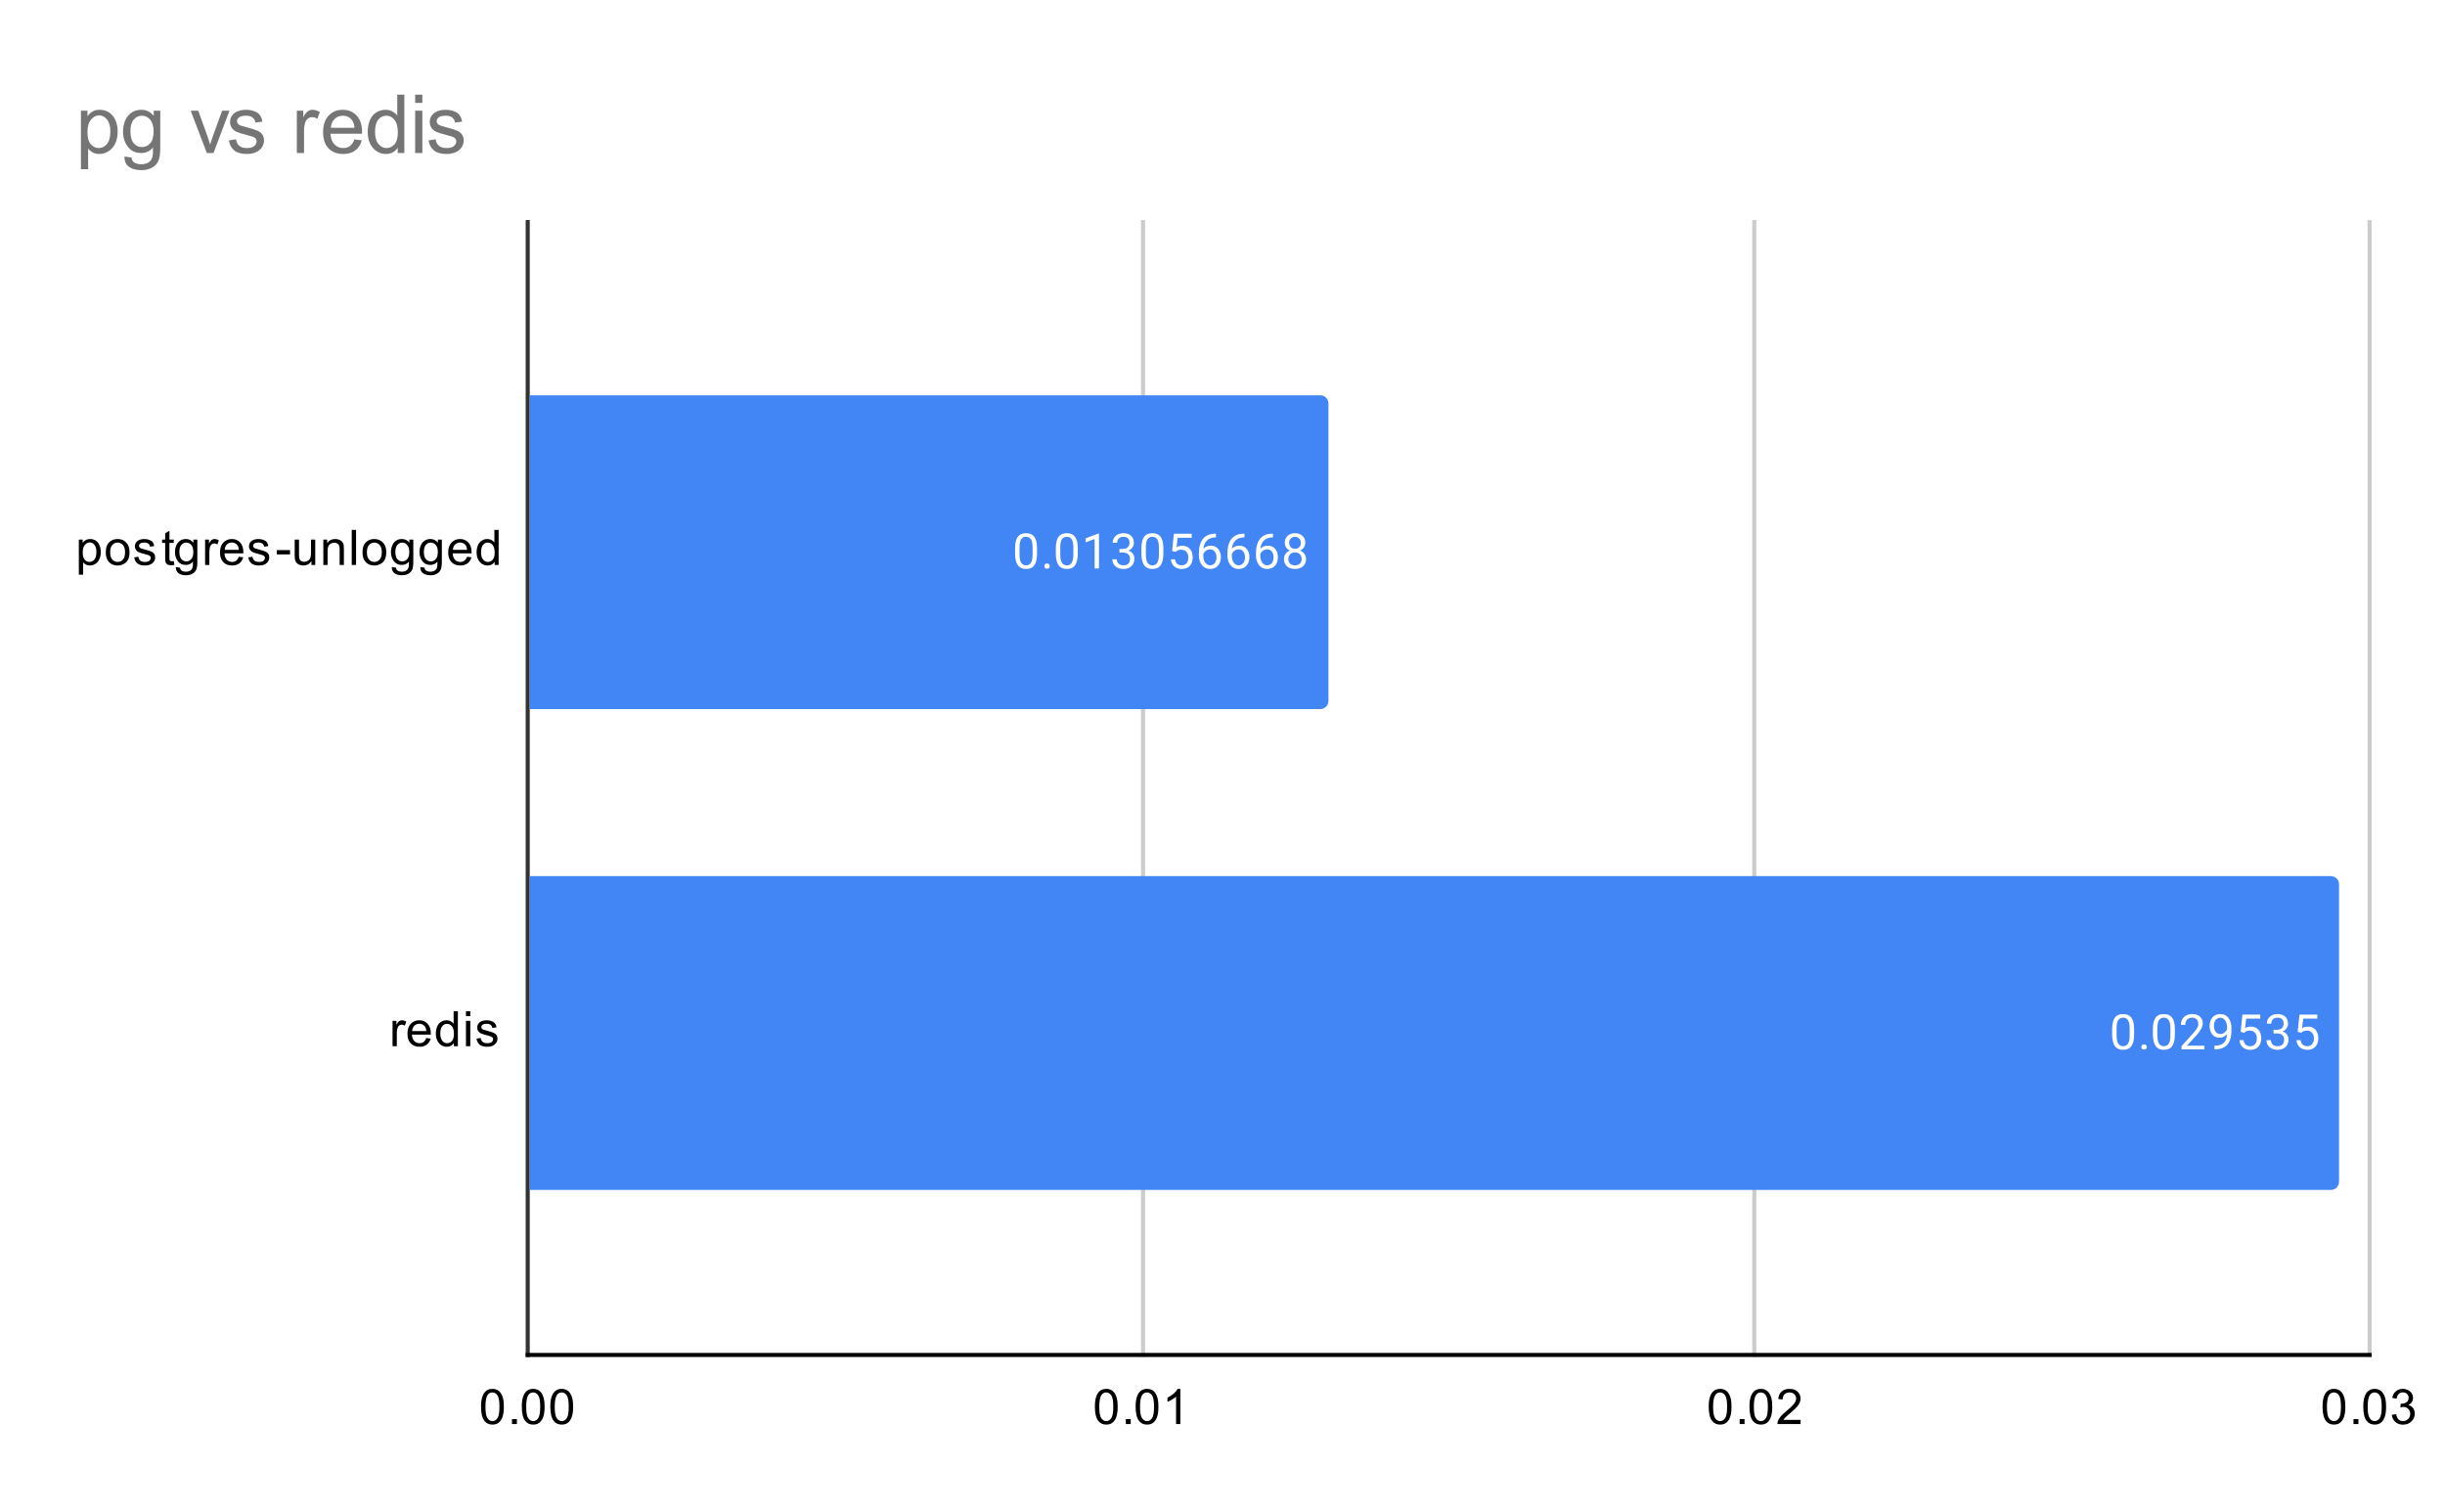 <svg version="1.1" viewBox="0.0 0.0 600.0 371.0" fill="none" stroke="none" stroke-linecap="square" stroke-miterlimit="10" width="600" height="371" xmlns:xlink="http://www.w3.org/1999/xlink" xmlns="http://www.w3.org/2000/svg"><path fill="#ffffff" d="M0 0L600.0 0L600.0 371.0L0 371.0L0 0Z" fill-rule="nonzero"/><path stroke="#333333" stroke-width="1.0" stroke-linecap="butt" d="M129.5 54.5L129.5 332.5" fill-rule="nonzero"/><path stroke="#cccccc" stroke-width="1.0" stroke-linecap="butt" d="M280.5 54.5L280.5 332.5" fill-rule="nonzero"/><path stroke="#cccccc" stroke-width="1.0" stroke-linecap="butt" d="M430.5 54.5L430.5 332.5" fill-rule="nonzero"/><path stroke="#cccccc" stroke-width="1.0" stroke-linecap="butt" d="M581.5 54.5L581.5 332.5" fill-rule="nonzero"/><path stroke="#000000" stroke-width="1.0" stroke-linecap="butt" d="M581.5 332.5L129.5 332.5" fill-rule="nonzero"/><clipPath id="id_0"><path d="M129.55 54.917L581.45 54.917L581.45 332.45L129.55 332.45L129.55 54.917Z" clip-rule="nonzero"/></clipPath><path stroke="#000000" stroke-width="2.0" stroke-linecap="butt" stroke-opacity="0.0" clip-path="url(#id_0)" d="M130.0 174.0L130.0 97.0L324.0 97.0C325.105 97.0 326.0 97.895 326.0 99.0L326.0 172.0C326.0 173.105 325.105 174.0 324.0 174.0Z" fill-rule="nonzero"/><path fill="#4285f4" clip-path="url(#id_0)" d="M130.0 174.0L130.0 97.0L324.0 97.0C325.105 97.0 326.0 97.895 326.0 99.0L326.0 172.0C326.0 173.105 325.105 174.0 324.0 174.0Z" fill-rule="nonzero"/><path stroke="#000000" stroke-width="2.0" stroke-linecap="butt" stroke-opacity="0.0" clip-path="url(#id_0)" d="M130.0 292.0L130.0 215.0L572.0 215.0C573.105 215.0 574.0 215.895 574.0 217.0L574.0 290.0C574.0 291.105 573.105 292.0 572.0 292.0Z" fill-rule="nonzero"/><path fill="#4285f4" clip-path="url(#id_0)" d="M130.0 292.0L130.0 215.0L572.0 215.0C573.105 215.0 574.0 215.895 574.0 217.0L574.0 290.0C574.0 291.105 573.105 292.0 572.0 292.0Z" fill-rule="nonzero"/><path stroke="#4285f4" stroke-width="3.0" stroke-linejoin="round" stroke-linecap="round" d="M254.489 135.859Q254.489 137.766 253.833 138.703Q253.193 139.625 251.802 139.625Q250.443 139.625 249.786 138.719Q249.13 137.812 249.099 136.0L249.099 134.562Q249.099 132.672 249.739 131.766Q250.396 130.844 251.786 130.844Q253.161 130.844 253.818 131.734Q254.474 132.609 254.489 134.453L254.489 135.859ZM253.396 134.375Q253.396 133.0 253.005 132.375Q252.63 131.734 251.786 131.734Q250.958 131.734 250.568 132.375Q250.193 133.0 250.193 134.297L250.193 136.031Q250.193 137.406 250.583 138.078Q250.989 138.734 251.802 138.734Q252.599 138.734 252.989 138.109Q253.38 137.484 253.396 136.156L253.396 134.375ZM256.271 138.938Q256.271 138.656 256.427 138.469Q256.599 138.281 256.927 138.281Q257.271 138.281 257.443 138.469Q257.614 138.656 257.614 138.938Q257.614 139.203 257.443 139.391Q257.271 139.562 256.927 139.562Q256.599 139.562 256.427 139.391Q256.271 139.203 256.271 138.938ZM264.489 135.859Q264.489 137.766 263.833 138.703Q263.193 139.625 261.802 139.625Q260.443 139.625 259.786 138.719Q259.13 137.812 259.099 136.0L259.099 134.562Q259.099 132.672 259.739 131.766Q260.396 130.844 261.786 130.844Q263.161 130.844 263.818 131.734Q264.474 132.609 264.489 134.453L264.489 135.859ZM263.396 134.375Q263.396 133.0 263.005 132.375Q262.63 131.734 261.786 131.734Q260.958 131.734 260.568 132.375Q260.193 133.0 260.193 134.297L260.193 136.031Q260.193 137.406 260.583 138.078Q260.989 138.734 261.802 138.734Q262.599 138.734 262.989 138.109Q263.38 137.484 263.396 136.156L263.396 134.375ZM269.693 139.5L268.614 139.5L268.614 132.281L266.427 133.078L266.427 132.094L269.536 130.922L269.693 130.922L269.693 139.5ZM274.708 134.703L275.521 134.703Q276.302 134.688 276.739 134.297Q277.177 133.906 277.177 133.234Q277.177 131.734 275.677 131.734Q274.974 131.734 274.552 132.141Q274.146 132.547 274.146 133.203L273.052 133.203Q273.052 132.188 273.786 131.516Q274.536 130.844 275.677 130.844Q276.88 130.844 277.568 131.484Q278.255 132.125 278.255 133.266Q278.255 133.828 277.896 134.344Q277.536 134.859 276.911 135.125Q277.614 135.344 277.989 135.859Q278.38 136.375 278.38 137.125Q278.38 138.266 277.63 138.953Q276.88 139.625 275.677 139.625Q274.489 139.625 273.724 138.969Q272.974 138.312 272.974 137.25L274.068 137.25Q274.068 137.922 274.505 138.328Q274.943 138.734 275.693 138.734Q276.474 138.734 276.88 138.328Q277.302 137.906 277.302 137.141Q277.302 136.406 276.849 136.016Q276.396 135.609 275.521 135.594L274.708 135.594L274.708 134.703ZM285.489 135.859Q285.489 137.766 284.833 138.703Q284.193 139.625 282.802 139.625Q281.443 139.625 280.786 138.719Q280.13 137.812 280.099 136.0L280.099 134.562Q280.099 132.672 280.739 131.766Q281.396 130.844 282.786 130.844Q284.161 130.844 284.818 131.734Q285.474 132.609 285.489 134.453L285.489 135.859ZM284.396 134.375Q284.396 133.0 284.005 132.375Q283.63 131.734 282.786 131.734Q281.958 131.734 281.568 132.375Q281.193 133.0 281.193 134.297L281.193 136.031Q281.193 137.406 281.583 138.078Q281.989 138.734 282.802 138.734Q283.599 138.734 283.989 138.109Q284.38 137.484 284.396 136.156L284.396 134.375ZM287.63 135.219L288.068 130.969L292.443 130.969L292.443 131.969L288.989 131.969L288.724 134.297Q289.364 133.922 290.161 133.922Q291.318 133.922 292.005 134.703Q292.693 135.469 292.693 136.781Q292.693 138.094 291.974 138.859Q291.271 139.625 289.989 139.625Q288.864 139.625 288.146 139.0Q287.427 138.359 287.333 137.25L288.349 137.25Q288.458 137.984 288.88 138.359Q289.302 138.734 289.989 138.734Q290.739 138.734 291.177 138.219Q291.614 137.703 291.614 136.797Q291.614 135.938 291.146 135.422Q290.677 134.906 289.896 134.906Q289.193 134.906 288.786 135.203L288.505 135.438L287.63 135.219ZM298.396 130.969L298.396 131.875L298.193 131.875Q296.927 131.906 296.177 132.641Q295.427 133.359 295.302 134.672Q295.989 133.906 297.146 133.906Q298.255 133.906 298.927 134.688Q299.599 135.469 299.599 136.719Q299.599 138.031 298.88 138.828Q298.161 139.625 296.943 139.625Q295.724 139.625 294.958 138.688Q294.208 137.734 294.208 136.25L294.208 135.844Q294.208 133.484 295.208 132.234Q296.208 130.984 298.193 130.969L298.396 130.969ZM296.974 134.812Q296.411 134.812 295.943 135.141Q295.474 135.469 295.286 135.984L295.286 136.375Q295.286 137.438 295.755 138.078Q296.239 138.719 296.943 138.719Q297.677 138.719 298.099 138.188Q298.521 137.641 298.521 136.766Q298.521 135.891 298.099 135.359Q297.677 134.812 296.974 134.812ZM305.396 130.969L305.396 131.875L305.193 131.875Q303.927 131.906 303.177 132.641Q302.427 133.359 302.302 134.672Q302.989 133.906 304.146 133.906Q305.255 133.906 305.927 134.688Q306.599 135.469 306.599 136.719Q306.599 138.031 305.88 138.828Q305.161 139.625 303.943 139.625Q302.724 139.625 301.958 138.688Q301.208 137.734 301.208 136.25L301.208 135.844Q301.208 133.484 302.208 132.234Q303.208 130.984 305.193 130.969L305.396 130.969ZM303.974 134.812Q303.411 134.812 302.943 135.141Q302.474 135.469 302.286 135.984L302.286 136.375Q302.286 137.438 302.755 138.078Q303.239 138.719 303.943 138.719Q304.677 138.719 305.099 138.188Q305.521 137.641 305.521 136.766Q305.521 135.891 305.099 135.359Q304.677 134.812 303.974 134.812ZM312.396 130.969L312.396 131.875L312.193 131.875Q310.927 131.906 310.177 132.641Q309.427 133.359 309.302 134.672Q309.989 133.906 311.146 133.906Q312.255 133.906 312.927 134.688Q313.599 135.469 313.599 136.719Q313.599 138.031 312.88 138.828Q312.161 139.625 310.943 139.625Q309.724 139.625 308.958 138.688Q308.208 137.734 308.208 136.25L308.208 135.844Q308.208 133.484 309.208 132.234Q310.208 130.984 312.193 130.969L312.396 130.969ZM310.974 134.812Q310.411 134.812 309.943 135.141Q309.474 135.469 309.286 135.984L309.286 136.375Q309.286 137.438 309.755 138.078Q310.239 138.719 310.943 138.719Q311.677 138.719 312.099 138.188Q312.521 137.641 312.521 136.766Q312.521 135.891 312.099 135.359Q311.677 134.812 310.974 134.812ZM320.318 133.188Q320.318 133.828 319.974 134.328Q319.63 134.828 319.068 135.109Q319.724 135.391 320.114 135.953Q320.505 136.5 320.505 137.203Q320.505 138.297 319.755 138.969Q319.021 139.625 317.802 139.625Q316.568 139.625 315.818 138.969Q315.083 138.297 315.083 137.203Q315.083 136.5 315.458 135.953Q315.833 135.391 316.505 135.109Q315.943 134.828 315.614 134.328Q315.286 133.828 315.286 133.188Q315.286 132.109 315.974 131.484Q316.661 130.844 317.802 130.844Q318.927 130.844 319.614 131.484Q320.318 132.109 320.318 133.188ZM319.427 137.172Q319.427 136.453 318.974 136.016Q318.521 135.562 317.786 135.562Q317.052 135.562 316.599 136.016Q316.161 136.453 316.161 137.188Q316.161 137.906 316.599 138.328Q317.036 138.734 317.802 138.734Q318.552 138.734 318.989 138.312Q319.427 137.891 319.427 137.172ZM317.802 131.734Q317.161 131.734 316.755 132.141Q316.364 132.531 316.364 133.219Q316.364 133.859 316.755 134.266Q317.146 134.672 317.786 134.672Q318.443 134.672 318.833 134.266Q319.224 133.859 319.224 133.219Q319.224 132.562 318.818 132.156Q318.411 131.734 317.802 131.734Z" fill-rule="nonzero"/><path fill="#ffffff" d="M254.489 135.859Q254.489 137.766 253.833 138.703Q253.193 139.625 251.802 139.625Q250.443 139.625 249.786 138.719Q249.13 137.812 249.099 136.0L249.099 134.562Q249.099 132.672 249.739 131.766Q250.396 130.844 251.786 130.844Q253.161 130.844 253.818 131.734Q254.474 132.609 254.489 134.453L254.489 135.859ZM253.396 134.375Q253.396 133.0 253.005 132.375Q252.63 131.734 251.786 131.734Q250.958 131.734 250.568 132.375Q250.193 133.0 250.193 134.297L250.193 136.031Q250.193 137.406 250.583 138.078Q250.989 138.734 251.802 138.734Q252.599 138.734 252.989 138.109Q253.38 137.484 253.396 136.156L253.396 134.375ZM256.271 138.938Q256.271 138.656 256.427 138.469Q256.599 138.281 256.927 138.281Q257.271 138.281 257.443 138.469Q257.614 138.656 257.614 138.938Q257.614 139.203 257.443 139.391Q257.271 139.562 256.927 139.562Q256.599 139.562 256.427 139.391Q256.271 139.203 256.271 138.938ZM264.489 135.859Q264.489 137.766 263.833 138.703Q263.193 139.625 261.802 139.625Q260.443 139.625 259.786 138.719Q259.13 137.812 259.099 136.0L259.099 134.562Q259.099 132.672 259.739 131.766Q260.396 130.844 261.786 130.844Q263.161 130.844 263.818 131.734Q264.474 132.609 264.489 134.453L264.489 135.859ZM263.396 134.375Q263.396 133.0 263.005 132.375Q262.63 131.734 261.786 131.734Q260.958 131.734 260.568 132.375Q260.193 133.0 260.193 134.297L260.193 136.031Q260.193 137.406 260.583 138.078Q260.989 138.734 261.802 138.734Q262.599 138.734 262.989 138.109Q263.38 137.484 263.396 136.156L263.396 134.375ZM269.693 139.5L268.614 139.5L268.614 132.281L266.427 133.078L266.427 132.094L269.536 130.922L269.693 130.922L269.693 139.5ZM274.708 134.703L275.521 134.703Q276.302 134.688 276.739 134.297Q277.177 133.906 277.177 133.234Q277.177 131.734 275.677 131.734Q274.974 131.734 274.552 132.141Q274.146 132.547 274.146 133.203L273.052 133.203Q273.052 132.188 273.786 131.516Q274.536 130.844 275.677 130.844Q276.88 130.844 277.568 131.484Q278.255 132.125 278.255 133.266Q278.255 133.828 277.896 134.344Q277.536 134.859 276.911 135.125Q277.614 135.344 277.989 135.859Q278.38 136.375 278.38 137.125Q278.38 138.266 277.63 138.953Q276.88 139.625 275.677 139.625Q274.489 139.625 273.724 138.969Q272.974 138.312 272.974 137.25L274.068 137.25Q274.068 137.922 274.505 138.328Q274.943 138.734 275.693 138.734Q276.474 138.734 276.88 138.328Q277.302 137.906 277.302 137.141Q277.302 136.406 276.849 136.016Q276.396 135.609 275.521 135.594L274.708 135.594L274.708 134.703ZM285.489 135.859Q285.489 137.766 284.833 138.703Q284.193 139.625 282.802 139.625Q281.443 139.625 280.786 138.719Q280.13 137.812 280.099 136.0L280.099 134.562Q280.099 132.672 280.739 131.766Q281.396 130.844 282.786 130.844Q284.161 130.844 284.818 131.734Q285.474 132.609 285.489 134.453L285.489 135.859ZM284.396 134.375Q284.396 133.0 284.005 132.375Q283.63 131.734 282.786 131.734Q281.958 131.734 281.568 132.375Q281.193 133.0 281.193 134.297L281.193 136.031Q281.193 137.406 281.583 138.078Q281.989 138.734 282.802 138.734Q283.599 138.734 283.989 138.109Q284.38 137.484 284.396 136.156L284.396 134.375ZM287.63 135.219L288.068 130.969L292.443 130.969L292.443 131.969L288.989 131.969L288.724 134.297Q289.364 133.922 290.161 133.922Q291.318 133.922 292.005 134.703Q292.693 135.469 292.693 136.781Q292.693 138.094 291.974 138.859Q291.271 139.625 289.989 139.625Q288.864 139.625 288.146 139.0Q287.427 138.359 287.333 137.25L288.349 137.25Q288.458 137.984 288.88 138.359Q289.302 138.734 289.989 138.734Q290.739 138.734 291.177 138.219Q291.614 137.703 291.614 136.797Q291.614 135.938 291.146 135.422Q290.677 134.906 289.896 134.906Q289.193 134.906 288.786 135.203L288.505 135.438L287.63 135.219ZM298.396 130.969L298.396 131.875L298.193 131.875Q296.927 131.906 296.177 132.641Q295.427 133.359 295.302 134.672Q295.989 133.906 297.146 133.906Q298.255 133.906 298.927 134.688Q299.599 135.469 299.599 136.719Q299.599 138.031 298.88 138.828Q298.161 139.625 296.943 139.625Q295.724 139.625 294.958 138.688Q294.208 137.734 294.208 136.25L294.208 135.844Q294.208 133.484 295.208 132.234Q296.208 130.984 298.193 130.969L298.396 130.969ZM296.974 134.812Q296.411 134.812 295.943 135.141Q295.474 135.469 295.286 135.984L295.286 136.375Q295.286 137.438 295.755 138.078Q296.239 138.719 296.943 138.719Q297.677 138.719 298.099 138.188Q298.521 137.641 298.521 136.766Q298.521 135.891 298.099 135.359Q297.677 134.812 296.974 134.812ZM305.396 130.969L305.396 131.875L305.193 131.875Q303.927 131.906 303.177 132.641Q302.427 133.359 302.302 134.672Q302.989 133.906 304.146 133.906Q305.255 133.906 305.927 134.688Q306.599 135.469 306.599 136.719Q306.599 138.031 305.88 138.828Q305.161 139.625 303.943 139.625Q302.724 139.625 301.958 138.688Q301.208 137.734 301.208 136.25L301.208 135.844Q301.208 133.484 302.208 132.234Q303.208 130.984 305.193 130.969L305.396 130.969ZM303.974 134.812Q303.411 134.812 302.943 135.141Q302.474 135.469 302.286 135.984L302.286 136.375Q302.286 137.438 302.755 138.078Q303.239 138.719 303.943 138.719Q304.677 138.719 305.099 138.188Q305.521 137.641 305.521 136.766Q305.521 135.891 305.099 135.359Q304.677 134.812 303.974 134.812ZM312.396 130.969L312.396 131.875L312.193 131.875Q310.927 131.906 310.177 132.641Q309.427 133.359 309.302 134.672Q309.989 133.906 311.146 133.906Q312.255 133.906 312.927 134.688Q313.599 135.469 313.599 136.719Q313.599 138.031 312.88 138.828Q312.161 139.625 310.943 139.625Q309.724 139.625 308.958 138.688Q308.208 137.734 308.208 136.25L308.208 135.844Q308.208 133.484 309.208 132.234Q310.208 130.984 312.193 130.969L312.396 130.969ZM310.974 134.812Q310.411 134.812 309.943 135.141Q309.474 135.469 309.286 135.984L309.286 136.375Q309.286 137.438 309.755 138.078Q310.239 138.719 310.943 138.719Q311.677 138.719 312.099 138.188Q312.521 137.641 312.521 136.766Q312.521 135.891 312.099 135.359Q311.677 134.812 310.974 134.812ZM320.318 133.188Q320.318 133.828 319.974 134.328Q319.63 134.828 319.068 135.109Q319.724 135.391 320.114 135.953Q320.505 136.5 320.505 137.203Q320.505 138.297 319.755 138.969Q319.021 139.625 317.802 139.625Q316.568 139.625 315.818 138.969Q315.083 138.297 315.083 137.203Q315.083 136.5 315.458 135.953Q315.833 135.391 316.505 135.109Q315.943 134.828 315.614 134.328Q315.286 133.828 315.286 133.188Q315.286 132.109 315.974 131.484Q316.661 130.844 317.802 130.844Q318.927 130.844 319.614 131.484Q320.318 132.109 320.318 133.188ZM319.427 137.172Q319.427 136.453 318.974 136.016Q318.521 135.562 317.786 135.562Q317.052 135.562 316.599 136.016Q316.161 136.453 316.161 137.188Q316.161 137.906 316.599 138.328Q317.036 138.734 317.802 138.734Q318.552 138.734 318.989 138.312Q319.427 137.891 319.427 137.172ZM317.802 131.734Q317.161 131.734 316.755 132.141Q316.364 132.531 316.364 133.219Q316.364 133.859 316.755 134.266Q317.146 134.672 317.786 134.672Q318.443 134.672 318.833 134.266Q319.224 133.859 319.224 133.219Q319.224 132.562 318.818 132.156Q318.411 131.734 317.802 131.734Z" fill-rule="nonzero"/><path stroke="#4285f4" stroke-width="3.0" stroke-linejoin="round" stroke-linecap="round" d="M523.708 253.859Q523.708 255.766 523.052 256.703Q522.411 257.625 521.021 257.625Q519.661 257.625 519.005 256.719Q518.349 255.812 518.317 254.0L518.317 252.562Q518.317 250.672 518.958 249.766Q519.614 248.844 521.005 248.844Q522.38 248.844 523.036 249.734Q523.692 250.609 523.708 252.453L523.708 253.859ZM522.614 252.375Q522.614 251.0 522.224 250.375Q521.849 249.734 521.005 249.734Q520.177 249.734 519.786 250.375Q519.411 251.0 519.411 252.297L519.411 254.031Q519.411 255.406 519.802 256.078Q520.208 256.734 521.021 256.734Q521.817 256.734 522.208 256.109Q522.599 255.484 522.614 254.156L522.614 252.375ZM525.489 256.938Q525.489 256.656 525.646 256.469Q525.817 256.281 526.146 256.281Q526.489 256.281 526.661 256.469Q526.833 256.656 526.833 256.938Q526.833 257.203 526.661 257.391Q526.489 257.562 526.146 257.562Q525.817 257.562 525.646 257.391Q525.489 257.203 525.489 256.938ZM533.708 253.859Q533.708 255.766 533.052 256.703Q532.411 257.625 531.021 257.625Q529.661 257.625 529.005 256.719Q528.349 255.812 528.317 254.0L528.317 252.562Q528.317 250.672 528.958 249.766Q529.614 248.844 531.005 248.844Q532.38 248.844 533.036 249.734Q533.692 250.609 533.708 252.453L533.708 253.859ZM532.614 252.375Q532.614 251.0 532.224 250.375Q531.849 249.734 531.005 249.734Q530.177 249.734 529.786 250.375Q529.411 251.0 529.411 252.297L529.411 254.031Q529.411 255.406 529.802 256.078Q530.208 256.734 531.021 256.734Q531.817 256.734 532.208 256.109Q532.599 255.484 532.614 254.156L532.614 252.375ZM540.942 257.5L535.349 257.5L535.349 256.719L538.302 253.438Q538.958 252.688 539.208 252.234Q539.458 251.766 539.458 251.266Q539.458 250.594 539.052 250.172Q538.661 249.734 537.974 249.734Q537.177 249.734 536.724 250.203Q536.271 250.656 536.271 251.484L535.192 251.484Q535.192 250.297 535.942 249.578Q536.708 248.844 537.974 248.844Q539.177 248.844 539.864 249.469Q540.552 250.094 540.552 251.141Q540.552 252.391 538.942 254.141L536.661 256.609L540.942 256.609L540.942 257.5ZM546.505 253.75Q546.177 254.156 545.692 254.406Q545.224 254.641 544.661 254.641Q543.927 254.641 543.38 254.281Q542.833 253.922 542.536 253.266Q542.239 252.594 542.239 251.797Q542.239 250.953 542.552 250.266Q542.88 249.578 543.474 249.219Q544.083 248.844 544.88 248.844Q546.146 248.844 546.864 249.797Q547.599 250.75 547.599 252.375L547.599 252.688Q547.599 255.188 546.614 256.328Q545.63 257.469 543.646 257.5L543.427 257.5L543.427 256.594L543.661 256.594Q545.005 256.562 545.724 255.891Q546.442 255.219 546.505 253.75ZM544.833 253.75Q545.38 253.75 545.833 253.422Q546.302 253.078 546.521 252.594L546.521 252.156Q546.521 251.094 546.052 250.422Q545.583 249.75 544.88 249.75Q544.161 249.75 543.724 250.297Q543.302 250.844 543.302 251.75Q543.302 252.625 543.708 253.188Q544.13 253.75 544.833 253.75ZM549.849 253.219L550.286 248.969L554.661 248.969L554.661 249.969L551.208 249.969L550.942 252.297Q551.583 251.922 552.38 251.922Q553.536 251.922 554.224 252.703Q554.911 253.469 554.911 254.781Q554.911 256.094 554.192 256.859Q553.489 257.625 552.208 257.625Q551.083 257.625 550.364 257.0Q549.646 256.359 549.552 255.25L550.567 255.25Q550.677 255.984 551.099 256.359Q551.521 256.734 552.208 256.734Q552.958 256.734 553.396 256.219Q553.833 255.703 553.833 254.797Q553.833 253.938 553.364 253.422Q552.896 252.906 552.114 252.906Q551.411 252.906 551.005 253.203L550.724 253.438L549.849 253.219ZM557.927 252.703L558.739 252.703Q559.521 252.688 559.958 252.297Q560.396 251.906 560.396 251.234Q560.396 249.734 558.896 249.734Q558.192 249.734 557.771 250.141Q557.364 250.547 557.364 251.203L556.271 251.203Q556.271 250.188 557.005 249.516Q557.755 248.844 558.896 248.844Q560.099 248.844 560.786 249.484Q561.474 250.125 561.474 251.266Q561.474 251.828 561.114 252.344Q560.755 252.859 560.13 253.125Q560.833 253.344 561.208 253.859Q561.599 254.375 561.599 255.125Q561.599 256.266 560.849 256.953Q560.099 257.625 558.896 257.625Q557.708 257.625 556.942 256.969Q556.192 256.312 556.192 255.25L557.286 255.25Q557.286 255.922 557.724 256.328Q558.161 256.734 558.911 256.734Q559.692 256.734 560.099 256.328Q560.521 255.906 560.521 255.141Q560.521 254.406 560.067 254.016Q559.614 253.609 558.739 253.594L557.927 253.594L557.927 252.703ZM563.849 253.219L564.286 248.969L568.661 248.969L568.661 249.969L565.208 249.969L564.942 252.297Q565.583 251.922 566.38 251.922Q567.536 251.922 568.224 252.703Q568.911 253.469 568.911 254.781Q568.911 256.094 568.192 256.859Q567.489 257.625 566.208 257.625Q565.083 257.625 564.364 257.0Q563.646 256.359 563.552 255.25L564.567 255.25Q564.677 255.984 565.099 256.359Q565.521 256.734 566.208 256.734Q566.958 256.734 567.396 256.219Q567.833 255.703 567.833 254.797Q567.833 253.938 567.364 253.422Q566.896 252.906 566.114 252.906Q565.411 252.906 565.005 253.203L564.724 253.438L563.849 253.219Z" fill-rule="nonzero"/><path fill="#ffffff" d="M523.708 253.859Q523.708 255.766 523.052 256.703Q522.411 257.625 521.021 257.625Q519.661 257.625 519.005 256.719Q518.349 255.812 518.317 254.0L518.317 252.562Q518.317 250.672 518.958 249.766Q519.614 248.844 521.005 248.844Q522.38 248.844 523.036 249.734Q523.692 250.609 523.708 252.453L523.708 253.859ZM522.614 252.375Q522.614 251.0 522.224 250.375Q521.849 249.734 521.005 249.734Q520.177 249.734 519.786 250.375Q519.411 251.0 519.411 252.297L519.411 254.031Q519.411 255.406 519.802 256.078Q520.208 256.734 521.021 256.734Q521.817 256.734 522.208 256.109Q522.599 255.484 522.614 254.156L522.614 252.375ZM525.489 256.938Q525.489 256.656 525.646 256.469Q525.817 256.281 526.146 256.281Q526.489 256.281 526.661 256.469Q526.833 256.656 526.833 256.938Q526.833 257.203 526.661 257.391Q526.489 257.562 526.146 257.562Q525.817 257.562 525.646 257.391Q525.489 257.203 525.489 256.938ZM533.708 253.859Q533.708 255.766 533.052 256.703Q532.411 257.625 531.021 257.625Q529.661 257.625 529.005 256.719Q528.349 255.812 528.317 254.0L528.317 252.562Q528.317 250.672 528.958 249.766Q529.614 248.844 531.005 248.844Q532.38 248.844 533.036 249.734Q533.692 250.609 533.708 252.453L533.708 253.859ZM532.614 252.375Q532.614 251.0 532.224 250.375Q531.849 249.734 531.005 249.734Q530.177 249.734 529.786 250.375Q529.411 251.0 529.411 252.297L529.411 254.031Q529.411 255.406 529.802 256.078Q530.208 256.734 531.021 256.734Q531.817 256.734 532.208 256.109Q532.599 255.484 532.614 254.156L532.614 252.375ZM540.942 257.5L535.349 257.5L535.349 256.719L538.302 253.438Q538.958 252.688 539.208 252.234Q539.458 251.766 539.458 251.266Q539.458 250.594 539.052 250.172Q538.661 249.734 537.974 249.734Q537.177 249.734 536.724 250.203Q536.271 250.656 536.271 251.484L535.192 251.484Q535.192 250.297 535.942 249.578Q536.708 248.844 537.974 248.844Q539.177 248.844 539.864 249.469Q540.552 250.094 540.552 251.141Q540.552 252.391 538.942 254.141L536.661 256.609L540.942 256.609L540.942 257.5ZM546.505 253.75Q546.177 254.156 545.692 254.406Q545.224 254.641 544.661 254.641Q543.927 254.641 543.38 254.281Q542.833 253.922 542.536 253.266Q542.239 252.594 542.239 251.797Q542.239 250.953 542.552 250.266Q542.88 249.578 543.474 249.219Q544.083 248.844 544.88 248.844Q546.146 248.844 546.864 249.797Q547.599 250.75 547.599 252.375L547.599 252.688Q547.599 255.188 546.614 256.328Q545.63 257.469 543.646 257.5L543.427 257.5L543.427 256.594L543.661 256.594Q545.005 256.562 545.724 255.891Q546.442 255.219 546.505 253.75ZM544.833 253.75Q545.38 253.75 545.833 253.422Q546.302 253.078 546.521 252.594L546.521 252.156Q546.521 251.094 546.052 250.422Q545.583 249.75 544.88 249.75Q544.161 249.75 543.724 250.297Q543.302 250.844 543.302 251.75Q543.302 252.625 543.708 253.188Q544.13 253.75 544.833 253.75ZM549.849 253.219L550.286 248.969L554.661 248.969L554.661 249.969L551.208 249.969L550.942 252.297Q551.583 251.922 552.38 251.922Q553.536 251.922 554.224 252.703Q554.911 253.469 554.911 254.781Q554.911 256.094 554.192 256.859Q553.489 257.625 552.208 257.625Q551.083 257.625 550.364 257.0Q549.646 256.359 549.552 255.25L550.567 255.25Q550.677 255.984 551.099 256.359Q551.521 256.734 552.208 256.734Q552.958 256.734 553.396 256.219Q553.833 255.703 553.833 254.797Q553.833 253.938 553.364 253.422Q552.896 252.906 552.114 252.906Q551.411 252.906 551.005 253.203L550.724 253.438L549.849 253.219ZM557.927 252.703L558.739 252.703Q559.521 252.688 559.958 252.297Q560.396 251.906 560.396 251.234Q560.396 249.734 558.896 249.734Q558.192 249.734 557.771 250.141Q557.364 250.547 557.364 251.203L556.271 251.203Q556.271 250.188 557.005 249.516Q557.755 248.844 558.896 248.844Q560.099 248.844 560.786 249.484Q561.474 250.125 561.474 251.266Q561.474 251.828 561.114 252.344Q560.755 252.859 560.13 253.125Q560.833 253.344 561.208 253.859Q561.599 254.375 561.599 255.125Q561.599 256.266 560.849 256.953Q560.099 257.625 558.896 257.625Q557.708 257.625 556.942 256.969Q556.192 256.312 556.192 255.25L557.286 255.25Q557.286 255.922 557.724 256.328Q558.161 256.734 558.911 256.734Q559.692 256.734 560.099 256.328Q560.521 255.906 560.521 255.141Q560.521 254.406 560.067 254.016Q559.614 253.609 558.739 253.594L557.927 253.594L557.927 252.703ZM563.849 253.219L564.286 248.969L568.661 248.969L568.661 249.969L565.208 249.969L564.942 252.297Q565.583 251.922 566.38 251.922Q567.536 251.922 568.224 252.703Q568.911 253.469 568.911 254.781Q568.911 256.094 568.192 256.859Q567.489 257.625 566.208 257.625Q565.083 257.625 564.364 257.0Q563.646 256.359 563.552 255.25L564.567 255.25Q564.677 255.984 565.099 256.359Q565.521 256.734 566.208 256.734Q566.958 256.734 567.396 256.219Q567.833 255.703 567.833 254.797Q567.833 253.938 567.364 253.422Q566.896 252.906 566.114 252.906Q565.411 252.906 565.005 253.203L564.724 253.438L563.849 253.219Z" fill-rule="nonzero"/><path fill="#000000" d="M19.347 141.024L19.347 132.415L20.3 132.415L20.3 133.212Q20.644 132.743 21.066 132.509Q21.503 132.274 22.113 132.274Q22.909 132.274 23.519 132.681Q24.128 133.087 24.425 133.837Q24.738 134.587 24.738 135.477Q24.738 136.431 24.394 137.196Q24.066 137.962 23.409 138.368Q22.753 138.774 22.034 138.774Q21.503 138.774 21.081 138.556Q20.659 138.321 20.394 137.993L20.394 141.024L19.347 141.024ZM20.3 135.556Q20.3 136.759 20.784 137.337Q21.269 137.899 21.956 137.899Q22.659 137.899 23.159 137.306Q23.659 136.712 23.659 135.462Q23.659 134.274 23.175 133.696Q22.691 133.102 22.003 133.102Q21.331 133.102 20.816 133.727Q20.3 134.352 20.3 135.556ZM25.956 135.524Q25.956 133.79 26.909 132.962Q27.706 132.274 28.863 132.274Q30.144 132.274 30.956 133.118Q31.784 133.946 31.784 135.431Q31.784 136.634 31.425 137.321Q31.066 138.009 30.363 138.399Q29.675 138.774 28.863 138.774Q27.566 138.774 26.753 137.946Q25.956 137.102 25.956 135.524ZM27.034 135.524Q27.034 136.712 27.55 137.306Q28.081 137.899 28.863 137.899Q29.659 137.899 30.175 137.306Q30.691 136.712 30.691 135.493Q30.691 134.337 30.159 133.743Q29.644 133.149 28.863 133.149Q28.081 133.149 27.55 133.743Q27.034 134.321 27.034 135.524ZM32.925 136.774L33.956 136.618Q34.05 137.243 34.441 137.571Q34.847 137.899 35.581 137.899Q36.3 137.899 36.644 137.618Q37.003 137.321 37.003 136.915Q37.003 136.556 36.691 136.352Q36.472 136.212 35.612 135.993Q34.456 135.696 34.003 135.493Q33.566 135.274 33.331 134.899Q33.097 134.524 33.097 134.056Q33.097 133.649 33.284 133.29Q33.472 132.931 33.8 132.696Q34.05 132.524 34.472 132.399Q34.894 132.274 35.394 132.274Q36.112 132.274 36.659 132.493Q37.222 132.696 37.487 133.056Q37.753 133.415 37.847 134.009L36.816 134.149Q36.753 133.681 36.409 133.415Q36.081 133.134 35.456 133.134Q34.737 133.134 34.425 133.384Q34.112 133.618 34.112 133.946Q34.112 134.149 34.237 134.306Q34.378 134.477 34.644 134.587Q34.8 134.649 35.581 134.852Q36.706 135.165 37.144 135.352Q37.581 135.54 37.831 135.899Q38.081 136.259 38.081 136.806Q38.081 137.337 37.769 137.806Q37.472 138.259 36.894 138.524Q36.316 138.774 35.581 138.774Q34.362 138.774 33.722 138.274Q33.097 137.759 32.925 136.774ZM42.644 137.696L42.8 138.618Q42.347 138.712 42.003 138.712Q41.425 138.712 41.112 138.54Q40.8 138.352 40.659 138.056Q40.534 137.759 40.534 136.806L40.534 133.227L39.769 133.227L39.769 132.415L40.534 132.415L40.534 130.868L41.581 130.243L41.581 132.415L42.644 132.415L42.644 133.227L41.581 133.227L41.581 136.868Q41.581 137.321 41.628 137.446Q41.691 137.571 41.816 137.649Q41.941 137.727 42.175 137.727Q42.362 137.727 42.644 137.696ZM43.144 139.149L44.175 139.306Q44.237 139.774 44.534 139.993Q44.925 140.29 45.597 140.29Q46.331 140.29 46.722 139.993Q47.128 139.696 47.269 139.181Q47.362 138.852 47.347 137.821Q46.659 138.634 45.628 138.634Q44.347 138.634 43.644 137.712Q42.941 136.774 42.941 135.493Q42.941 134.602 43.253 133.852Q43.581 133.087 44.191 132.681Q44.8 132.274 45.628 132.274Q46.737 132.274 47.456 133.165L47.456 132.415L48.425 132.415L48.425 137.79Q48.425 139.243 48.128 139.852Q47.831 140.462 47.191 140.806Q46.55 141.165 45.612 141.165Q44.503 141.165 43.816 140.665Q43.128 140.165 43.144 139.149ZM44.019 135.415Q44.019 136.634 44.503 137.196Q44.987 137.759 45.722 137.759Q46.456 137.759 46.941 137.196Q47.441 136.634 47.441 135.446Q47.441 134.306 46.925 133.727Q46.425 133.149 45.706 133.149Q45.003 133.149 44.503 133.727Q44.019 134.29 44.019 135.415ZM50.331 138.634L50.331 132.415L51.284 132.415L51.284 133.352Q51.644 132.696 51.941 132.493Q52.253 132.274 52.628 132.274Q53.159 132.274 53.706 132.602L53.347 133.587Q52.956 133.352 52.581 133.352Q52.222 133.352 51.941 133.571Q51.675 133.774 51.566 134.149Q51.378 134.712 51.378 135.368L51.378 138.634L50.331 138.634ZM58.597 136.634L59.691 136.759Q59.441 137.712 58.737 138.243Q58.034 138.774 56.956 138.774Q55.597 138.774 54.784 137.931Q53.987 137.087 53.987 135.571Q53.987 134.009 54.8 133.149Q55.612 132.274 56.894 132.274Q58.144 132.274 58.925 133.118Q59.722 133.962 59.722 135.509Q59.722 135.602 59.722 135.79L55.081 135.79Q55.144 136.821 55.659 137.368Q56.175 137.899 56.956 137.899Q57.534 137.899 57.941 137.602Q58.362 137.29 58.597 136.634ZM55.144 134.931L58.612 134.931Q58.55 134.134 58.222 133.743Q57.706 133.134 56.909 133.134Q56.175 133.134 55.675 133.618Q55.191 134.102 55.144 134.931ZM60.925 136.774L61.956 136.618Q62.05 137.243 62.441 137.571Q62.847 137.899 63.581 137.899Q64.3 137.899 64.644 137.618Q65.003 137.321 65.003 136.915Q65.003 136.556 64.691 136.352Q64.472 136.212 63.612 135.993Q62.456 135.696 62.003 135.493Q61.566 135.274 61.331 134.899Q61.097 134.524 61.097 134.056Q61.097 133.649 61.284 133.29Q61.472 132.931 61.8 132.696Q62.05 132.524 62.472 132.399Q62.894 132.274 63.394 132.274Q64.112 132.274 64.659 132.493Q65.222 132.696 65.487 133.056Q65.753 133.415 65.847 134.009L64.816 134.149Q64.753 133.681 64.409 133.415Q64.081 133.134 63.456 133.134Q62.737 133.134 62.425 133.384Q62.112 133.618 62.112 133.946Q62.112 134.149 62.237 134.306Q62.378 134.477 62.644 134.587Q62.8 134.649 63.581 134.852Q64.706 135.165 65.144 135.352Q65.581 135.54 65.831 135.899Q66.081 136.259 66.081 136.806Q66.081 137.337 65.769 137.806Q65.472 138.259 64.894 138.524Q64.316 138.774 63.581 138.774Q62.362 138.774 61.722 138.274Q61.097 137.759 60.925 136.774ZM67.925 136.056L67.925 134.993L71.175 134.993L71.175 136.056L67.925 136.056ZM76.425 138.634L76.425 137.712Q75.691 138.774 74.441 138.774Q73.894 138.774 73.409 138.571Q72.941 138.352 72.706 138.04Q72.472 137.712 72.378 137.243Q72.316 136.946 72.316 136.259L72.316 132.415L73.378 132.415L73.378 135.868Q73.378 136.681 73.441 136.977Q73.534 137.384 73.847 137.634Q74.175 137.868 74.659 137.868Q75.128 137.868 75.534 137.634Q75.956 137.384 76.128 136.962Q76.316 136.54 76.316 135.743L76.316 132.415L77.362 132.415L77.362 138.634L76.425 138.634ZM79.347 138.634L79.347 132.415L80.284 132.415L80.284 133.29Q80.972 132.274 82.269 132.274Q82.831 132.274 83.3 132.477Q83.784 132.681 84.019 133.009Q84.253 133.337 84.347 133.774Q84.394 134.071 84.394 134.806L84.394 138.634L83.347 138.634L83.347 134.852Q83.347 134.196 83.222 133.884Q83.097 133.571 82.784 133.384Q82.472 133.181 82.05 133.181Q81.378 133.181 80.878 133.618Q80.394 134.04 80.394 135.227L80.394 138.634L79.347 138.634ZM86.316 138.634L86.316 130.04L87.378 130.04L87.378 138.634L86.316 138.634ZM88.956 135.524Q88.956 133.79 89.909 132.962Q90.706 132.274 91.862 132.274Q93.144 132.274 93.956 133.118Q94.784 133.946 94.784 135.431Q94.784 136.634 94.425 137.321Q94.066 138.009 93.362 138.399Q92.675 138.774 91.862 138.774Q90.566 138.774 89.753 137.946Q88.956 137.102 88.956 135.524ZM90.034 135.524Q90.034 136.712 90.55 137.306Q91.081 137.899 91.862 137.899Q92.659 137.899 93.175 137.306Q93.691 136.712 93.691 135.493Q93.691 134.337 93.159 133.743Q92.644 133.149 91.862 133.149Q91.081 133.149 90.55 133.743Q90.034 134.321 90.034 135.524ZM96.144 139.149L97.175 139.306Q97.237 139.774 97.534 139.993Q97.925 140.29 98.597 140.29Q99.331 140.29 99.722 139.993Q100.128 139.696 100.269 139.181Q100.362 138.852 100.347 137.821Q99.659 138.634 98.628 138.634Q97.347 138.634 96.644 137.712Q95.941 136.774 95.941 135.493Q95.941 134.602 96.253 133.852Q96.581 133.087 97.191 132.681Q97.8 132.274 98.628 132.274Q99.737 132.274 100.456 133.165L100.456 132.415L101.425 132.415L101.425 137.79Q101.425 139.243 101.128 139.852Q100.831 140.462 100.191 140.806Q99.55 141.165 98.612 141.165Q97.503 141.165 96.816 140.665Q96.128 140.165 96.144 139.149ZM97.019 135.415Q97.019 136.634 97.503 137.196Q97.987 137.759 98.722 137.759Q99.456 137.759 99.941 137.196Q100.441 136.634 100.441 135.446Q100.441 134.306 99.925 133.727Q99.425 133.149 98.706 133.149Q98.003 133.149 97.503 133.727Q97.019 134.29 97.019 135.415ZM103.144 139.149L104.175 139.306Q104.237 139.774 104.534 139.993Q104.925 140.29 105.597 140.29Q106.331 140.29 106.722 139.993Q107.128 139.696 107.269 139.181Q107.362 138.852 107.347 137.821Q106.659 138.634 105.628 138.634Q104.347 138.634 103.644 137.712Q102.941 136.774 102.941 135.493Q102.941 134.602 103.253 133.852Q103.581 133.087 104.191 132.681Q104.8 132.274 105.628 132.274Q106.737 132.274 107.456 133.165L107.456 132.415L108.425 132.415L108.425 137.79Q108.425 139.243 108.128 139.852Q107.831 140.462 107.191 140.806Q106.55 141.165 105.612 141.165Q104.503 141.165 103.816 140.665Q103.128 140.165 103.144 139.149ZM104.019 135.415Q104.019 136.634 104.503 137.196Q104.987 137.759 105.722 137.759Q106.456 137.759 106.941 137.196Q107.441 136.634 107.441 135.446Q107.441 134.306 106.925 133.727Q106.425 133.149 105.706 133.149Q105.003 133.149 104.503 133.727Q104.019 134.29 104.019 135.415ZM114.597 136.634L115.691 136.759Q115.441 137.712 114.737 138.243Q114.034 138.774 112.956 138.774Q111.597 138.774 110.784 137.931Q109.987 137.087 109.987 135.571Q109.987 134.009 110.8 133.149Q111.612 132.274 112.894 132.274Q114.144 132.274 114.925 133.118Q115.722 133.962 115.722 135.509Q115.722 135.602 115.722 135.79L111.081 135.79Q111.144 136.821 111.659 137.368Q112.175 137.899 112.956 137.899Q113.534 137.899 113.941 137.602Q114.362 137.29 114.597 136.634ZM111.144 134.931L114.612 134.931Q114.55 134.134 114.222 133.743Q113.706 133.134 112.909 133.134Q112.175 133.134 111.675 133.618Q111.191 134.102 111.144 134.931ZM121.378 138.634L121.378 137.852Q120.784 138.774 119.644 138.774Q118.894 138.774 118.269 138.368Q117.644 137.946 117.3 137.212Q116.956 136.477 116.956 135.524Q116.956 134.602 117.269 133.837Q117.581 133.071 118.206 132.681Q118.831 132.274 119.597 132.274Q120.159 132.274 120.597 132.509Q121.034 132.743 121.316 133.118L121.316 130.04L122.362 130.04L122.362 138.634L121.378 138.634ZM118.05 135.524Q118.05 136.727 118.55 137.321Q119.05 137.899 119.737 137.899Q120.425 137.899 120.909 137.337Q121.394 136.774 121.394 135.618Q121.394 134.337 120.894 133.743Q120.409 133.149 119.691 133.149Q118.987 133.149 118.519 133.727Q118.05 134.29 118.05 135.524Z" fill-rule="nonzero"/><path fill="#000000" d="M96.331 256.733L96.331 250.514L97.284 250.514L97.284 251.452Q97.644 250.795 97.941 250.592Q98.253 250.374 98.628 250.374Q99.159 250.374 99.706 250.702L99.347 251.686Q98.956 251.452 98.581 251.452Q98.222 251.452 97.941 251.67Q97.675 251.874 97.566 252.249Q97.378 252.811 97.378 253.467L97.378 256.733L96.331 256.733ZM104.597 254.733L105.691 254.858Q105.441 255.811 104.737 256.342Q104.034 256.874 102.956 256.874Q101.597 256.874 100.784 256.03Q99.987 255.186 99.987 253.67Q99.987 252.108 100.8 251.249Q101.612 250.374 102.894 250.374Q104.144 250.374 104.925 251.217Q105.722 252.061 105.722 253.608Q105.722 253.702 105.722 253.889L101.081 253.889Q101.144 254.92 101.659 255.467Q102.175 255.999 102.956 255.999Q103.534 255.999 103.941 255.702Q104.362 255.389 104.597 254.733ZM101.144 253.03L104.612 253.03Q104.55 252.233 104.222 251.842Q103.706 251.233 102.909 251.233Q102.175 251.233 101.675 251.717Q101.191 252.202 101.144 253.03ZM111.378 256.733L111.378 255.952Q110.784 256.874 109.644 256.874Q108.894 256.874 108.269 256.467Q107.644 256.045 107.3 255.311Q106.956 254.577 106.956 253.624Q106.956 252.702 107.269 251.936Q107.581 251.17 108.206 250.78Q108.831 250.374 109.597 250.374Q110.159 250.374 110.597 250.608Q111.034 250.842 111.316 251.217L111.316 248.139L112.362 248.139L112.362 256.733L111.378 256.733ZM108.05 253.624Q108.05 254.827 108.55 255.42Q109.05 255.999 109.737 255.999Q110.425 255.999 110.909 255.436Q111.394 254.874 111.394 253.717Q111.394 252.436 110.894 251.842Q110.409 251.249 109.691 251.249Q108.987 251.249 108.519 251.827Q108.05 252.389 108.05 253.624ZM114.347 249.358L114.347 248.139L115.409 248.139L115.409 249.358L114.347 249.358ZM114.347 256.733L114.347 250.514L115.409 250.514L115.409 256.733L114.347 256.733ZM116.925 254.874L117.956 254.717Q118.05 255.342 118.441 255.67Q118.847 255.999 119.581 255.999Q120.3 255.999 120.644 255.717Q121.003 255.42 121.003 255.014Q121.003 254.655 120.691 254.452Q120.472 254.311 119.612 254.092Q118.456 253.795 118.003 253.592Q117.566 253.374 117.331 252.999Q117.097 252.624 117.097 252.155Q117.097 251.749 117.284 251.389Q117.472 251.03 117.8 250.795Q118.05 250.624 118.472 250.499Q118.894 250.374 119.394 250.374Q120.112 250.374 120.659 250.592Q121.222 250.795 121.487 251.155Q121.753 251.514 121.847 252.108L120.816 252.249Q120.753 251.78 120.409 251.514Q120.081 251.233 119.456 251.233Q118.737 251.233 118.425 251.483Q118.112 251.717 118.112 252.045Q118.112 252.249 118.237 252.405Q118.378 252.577 118.644 252.686Q118.8 252.749 119.581 252.952Q120.706 253.264 121.144 253.452Q121.581 253.639 121.831 253.999Q122.081 254.358 122.081 254.905Q122.081 255.436 121.769 255.905Q121.472 256.358 120.894 256.624Q120.316 256.874 119.581 256.874Q118.362 256.874 117.722 256.374Q117.097 255.858 116.925 254.874Z" fill-rule="nonzero"/><path fill="#000000" d="M118.05 345.216Q118.05 343.684 118.362 342.762Q118.675 341.825 119.284 341.325Q119.909 340.825 120.847 340.825Q121.534 340.825 122.05 341.106Q122.581 341.387 122.925 341.919Q123.269 342.434 123.456 343.184Q123.644 343.934 123.644 345.216Q123.644 346.731 123.331 347.653Q123.034 348.575 122.409 349.091Q121.8 349.591 120.847 349.591Q119.612 349.591 118.894 348.7Q118.05 347.637 118.05 345.216ZM119.128 345.216Q119.128 347.325 119.628 348.028Q120.128 348.731 120.847 348.731Q121.581 348.731 122.066 348.028Q122.566 347.325 122.566 345.216Q122.566 343.091 122.066 342.403Q121.581 341.7 120.831 341.7Q120.112 341.7 119.675 342.309Q119.128 343.091 119.128 345.216ZM125.644 349.45L125.644 348.247L126.847 348.247L126.847 349.45L125.644 349.45ZM128.05 345.216Q128.05 343.684 128.363 342.762Q128.675 341.825 129.284 341.325Q129.909 340.825 130.847 340.825Q131.534 340.825 132.05 341.106Q132.581 341.387 132.925 341.919Q133.269 342.434 133.456 343.184Q133.644 343.934 133.644 345.216Q133.644 346.731 133.331 347.653Q133.034 348.575 132.409 349.091Q131.8 349.591 130.847 349.591Q129.613 349.591 128.894 348.7Q128.05 347.637 128.05 345.216ZM129.128 345.216Q129.128 347.325 129.628 348.028Q130.128 348.731 130.847 348.731Q131.581 348.731 132.066 348.028Q132.566 347.325 132.566 345.216Q132.566 343.091 132.066 342.403Q131.581 341.7 130.831 341.7Q130.113 341.7 129.675 342.309Q129.128 343.091 129.128 345.216ZM135.05 345.216Q135.05 343.684 135.363 342.762Q135.675 341.825 136.284 341.325Q136.909 340.825 137.847 340.825Q138.534 340.825 139.05 341.106Q139.581 341.387 139.925 341.919Q140.269 342.434 140.456 343.184Q140.644 343.934 140.644 345.216Q140.644 346.731 140.331 347.653Q140.034 348.575 139.409 349.091Q138.8 349.591 137.847 349.591Q136.613 349.591 135.894 348.7Q135.05 347.637 135.05 345.216ZM136.128 345.216Q136.128 347.325 136.628 348.028Q137.128 348.731 137.847 348.731Q138.581 348.731 139.066 348.028Q139.566 347.325 139.566 345.216Q139.566 343.091 139.066 342.403Q138.581 341.7 137.831 341.7Q137.113 341.7 136.675 342.309Q136.128 343.091 136.128 345.216Z" fill-rule="nonzero"/><path fill="#000000" d="M268.683 345.216Q268.683 343.684 268.996 342.762Q269.308 341.825 269.918 341.325Q270.543 340.825 271.48 340.825Q272.168 340.825 272.683 341.106Q273.215 341.387 273.558 341.919Q273.902 342.434 274.09 343.184Q274.277 343.934 274.277 345.216Q274.277 346.731 273.965 347.653Q273.668 348.575 273.043 349.091Q272.433 349.591 271.48 349.591Q270.246 349.591 269.527 348.7Q268.683 347.637 268.683 345.216ZM269.761 345.216Q269.761 347.325 270.261 348.028Q270.761 348.731 271.48 348.731Q272.215 348.731 272.699 348.028Q273.199 347.325 273.199 345.216Q273.199 343.091 272.699 342.403Q272.215 341.7 271.465 341.7Q270.746 341.7 270.308 342.309Q269.761 343.091 269.761 345.216ZM276.277 349.45L276.277 348.247L277.48 348.247L277.48 349.45L276.277 349.45ZM278.683 345.216Q278.683 343.684 278.996 342.762Q279.308 341.825 279.918 341.325Q280.543 340.825 281.48 340.825Q282.168 340.825 282.683 341.106Q283.215 341.387 283.558 341.919Q283.902 342.434 284.09 343.184Q284.277 343.934 284.277 345.216Q284.277 346.731 283.965 347.653Q283.668 348.575 283.043 349.091Q282.433 349.591 281.48 349.591Q280.246 349.591 279.527 348.7Q278.683 347.637 278.683 345.216ZM279.761 345.216Q279.761 347.325 280.261 348.028Q280.761 348.731 281.48 348.731Q282.215 348.731 282.699 348.028Q283.199 347.325 283.199 345.216Q283.199 343.091 282.699 342.403Q282.215 341.7 281.465 341.7Q280.746 341.7 280.308 342.309Q279.761 343.091 279.761 345.216ZM289.652 349.45L288.605 349.45L288.605 342.731Q288.215 343.091 287.59 343.466Q286.98 343.825 286.496 343.997L286.496 342.981Q287.371 342.559 288.027 341.981Q288.699 341.387 288.98 340.825L289.652 340.825L289.652 349.45Z" fill-rule="nonzero"/><path fill="#000000" d="M419.317 345.216Q419.317 343.684 419.629 342.762Q419.942 341.825 420.551 341.325Q421.176 340.825 422.114 340.825Q422.801 340.825 423.317 341.106Q423.848 341.387 424.192 341.919Q424.535 342.434 424.723 343.184Q424.91 343.934 424.91 345.216Q424.91 346.731 424.598 347.653Q424.301 348.575 423.676 349.091Q423.067 349.591 422.114 349.591Q420.879 349.591 420.16 348.7Q419.317 347.637 419.317 345.216ZM420.395 345.216Q420.395 347.325 420.895 348.028Q421.395 348.731 422.114 348.731Q422.848 348.731 423.332 348.028Q423.832 347.325 423.832 345.216Q423.832 343.091 423.332 342.403Q422.848 341.7 422.098 341.7Q421.379 341.7 420.942 342.309Q420.395 343.091 420.395 345.216ZM426.91 349.45L426.91 348.247L428.114 348.247L428.114 349.45L426.91 349.45ZM429.317 345.216Q429.317 343.684 429.629 342.762Q429.942 341.825 430.551 341.325Q431.176 340.825 432.114 340.825Q432.801 340.825 433.317 341.106Q433.848 341.387 434.192 341.919Q434.535 342.434 434.723 343.184Q434.91 343.934 434.91 345.216Q434.91 346.731 434.598 347.653Q434.301 348.575 433.676 349.091Q433.067 349.591 432.114 349.591Q430.879 349.591 430.16 348.7Q429.317 347.637 429.317 345.216ZM430.395 345.216Q430.395 347.325 430.895 348.028Q431.395 348.731 432.114 348.731Q432.848 348.731 433.332 348.028Q433.832 347.325 433.832 345.216Q433.832 343.091 433.332 342.403Q432.848 341.7 432.098 341.7Q431.379 341.7 430.942 342.309Q430.395 343.091 430.395 345.216ZM441.864 348.434L441.864 349.45L436.176 349.45Q436.176 349.075 436.301 348.716Q436.52 348.137 436.989 347.575Q437.473 347.012 438.379 346.278Q439.785 345.122 440.27 344.45Q440.77 343.778 440.77 343.184Q440.77 342.559 440.317 342.137Q439.864 341.7 439.145 341.7Q438.379 341.7 437.926 342.153Q437.473 342.606 437.457 343.419L436.379 343.309Q436.489 342.091 437.207 341.466Q437.942 340.825 439.176 340.825Q440.41 340.825 441.129 341.512Q441.848 342.2 441.848 343.216Q441.848 343.731 441.629 344.231Q441.426 344.716 440.926 345.278Q440.442 345.825 439.317 346.778Q438.364 347.575 438.082 347.872Q437.817 348.153 437.645 348.434L441.864 348.434Z" fill-rule="nonzero"/><path fill="#000000" d="M569.95 345.216Q569.95 343.684 570.263 342.762Q570.575 341.825 571.184 341.325Q571.809 340.825 572.747 340.825Q573.434 340.825 573.95 341.106Q574.481 341.387 574.825 341.919Q575.169 342.434 575.356 343.184Q575.544 343.934 575.544 345.216Q575.544 346.731 575.231 347.653Q574.934 348.575 574.309 349.091Q573.7 349.591 572.747 349.591Q571.513 349.591 570.794 348.7Q569.95 347.637 569.95 345.216ZM571.028 345.216Q571.028 347.325 571.528 348.028Q572.028 348.731 572.747 348.731Q573.481 348.731 573.966 348.028Q574.466 347.325 574.466 345.216Q574.466 343.091 573.966 342.403Q573.481 341.7 572.731 341.7Q572.013 341.7 571.575 342.309Q571.028 343.091 571.028 345.216ZM577.544 349.45L577.544 348.247L578.747 348.247L578.747 349.45L577.544 349.45ZM579.95 345.216Q579.95 343.684 580.263 342.762Q580.575 341.825 581.184 341.325Q581.809 340.825 582.747 340.825Q583.434 340.825 583.95 341.106Q584.481 341.387 584.825 341.919Q585.169 342.434 585.356 343.184Q585.544 343.934 585.544 345.216Q585.544 346.731 585.231 347.653Q584.934 348.575 584.309 349.091Q583.7 349.591 582.747 349.591Q581.513 349.591 580.794 348.7Q579.95 347.637 579.95 345.216ZM581.028 345.216Q581.028 347.325 581.528 348.028Q582.028 348.731 582.747 348.731Q583.481 348.731 583.966 348.028Q584.466 347.325 584.466 345.216Q584.466 343.091 583.966 342.403Q583.481 341.7 582.731 341.7Q582.013 341.7 581.575 342.309Q581.028 343.091 581.028 345.216ZM586.95 347.184L588.013 347.044Q588.184 347.934 588.622 348.341Q589.059 348.731 589.684 348.731Q590.434 348.731 590.95 348.216Q591.466 347.7 591.466 346.934Q591.466 346.216 590.981 345.747Q590.513 345.262 589.778 345.262Q589.481 345.262 589.028 345.387L589.153 344.45Q589.263 344.466 589.325 344.466Q589.997 344.466 590.528 344.122Q591.075 343.762 591.075 343.028Q591.075 342.45 590.684 342.075Q590.294 341.684 589.669 341.684Q589.059 341.684 588.638 342.075Q588.231 342.466 588.122 343.231L587.059 343.044Q587.247 341.997 587.934 341.419Q588.622 340.825 589.638 340.825Q590.341 340.825 590.934 341.137Q591.528 341.434 591.841 341.95Q592.153 342.466 592.153 343.059Q592.153 343.606 591.856 344.075Q591.559 344.528 590.981 344.794Q591.731 344.966 592.153 345.528Q592.575 346.075 592.575 346.919Q592.575 348.044 591.747 348.825Q590.934 349.606 589.684 349.606Q588.559 349.606 587.809 348.934Q587.059 348.247 586.95 347.184Z" fill-rule="nonzero"/><path fill="#757575" d="M19.863 41.519L19.863 27.175L21.472 27.175L21.472 28.519Q22.034 27.738 22.738 27.347Q23.456 26.941 24.472 26.941Q25.8 26.941 26.816 27.628Q27.831 28.316 28.347 29.566Q28.878 30.8 28.878 32.284Q28.878 33.878 28.3 35.159Q27.738 36.425 26.644 37.112Q25.55 37.784 24.347 37.784Q23.472 37.784 22.769 37.409Q22.081 37.034 21.628 36.472L21.628 41.519L19.863 41.519ZM21.456 32.425Q21.456 34.425 22.269 35.378Q23.081 36.331 24.238 36.331Q25.409 36.331 26.238 35.347Q27.081 34.362 27.081 32.269Q27.081 30.3 26.253 29.316Q25.441 28.316 24.316 28.316Q23.191 28.316 22.316 29.378Q21.456 30.425 21.456 32.425ZM30.55 38.409L32.253 38.659Q32.362 39.456 32.847 39.816Q33.503 40.3 34.644 40.3Q35.862 40.3 36.519 39.816Q37.191 39.331 37.425 38.456Q37.566 37.909 37.55 36.191Q36.394 37.55 34.675 37.55Q32.534 37.55 31.363 36.003Q30.191 34.456 30.191 32.3Q30.191 30.816 30.722 29.566Q31.269 28.316 32.284 27.628Q33.316 26.941 34.691 26.941Q36.519 26.941 37.722 28.425L37.722 27.175L39.331 27.175L39.331 36.144Q39.331 38.566 38.831 39.566Q38.347 40.581 37.269 41.159Q36.206 41.753 34.644 41.753Q32.8 41.753 31.644 40.925Q30.503 40.097 30.55 38.409ZM32.003 32.175Q32.003 34.222 32.816 35.159Q33.628 36.097 34.847 36.097Q36.05 36.097 36.862 35.159Q37.691 34.222 37.691 32.237Q37.691 30.331 36.847 29.363Q36.003 28.394 34.816 28.394Q33.644 28.394 32.816 29.347Q32.003 30.3 32.003 32.175ZM50.753 37.55L46.8 27.175L48.659 27.175L50.894 33.394Q51.253 34.394 51.55 35.472Q51.784 34.659 52.206 33.503L54.503 27.175L56.316 27.175L52.394 37.55L50.753 37.55ZM56.159 34.456L57.909 34.175Q58.05 35.222 58.722 35.784Q59.394 36.331 60.597 36.331Q61.8 36.331 62.378 35.847Q62.972 35.347 62.972 34.691Q62.972 34.097 62.456 33.753Q62.097 33.519 60.659 33.159Q58.722 32.659 57.972 32.316Q57.237 31.956 56.847 31.331Q56.456 30.691 56.456 29.925Q56.456 29.238 56.769 28.644Q57.097 28.05 57.644 27.659Q58.05 27.363 58.753 27.159Q59.472 26.941 60.284 26.941Q61.503 26.941 62.425 27.3Q63.347 27.644 63.784 28.253Q64.222 28.847 64.394 29.847L62.675 30.081Q62.55 29.284 61.987 28.847Q61.425 28.394 60.409 28.394Q59.191 28.394 58.675 28.8Q58.159 29.191 58.159 29.722Q58.159 30.066 58.378 30.347Q58.581 30.628 59.05 30.816Q59.316 30.909 60.597 31.253Q62.472 31.753 63.206 32.081Q63.941 32.394 64.362 33.003Q64.784 33.597 64.784 34.503Q64.784 35.378 64.269 36.159Q63.753 36.941 62.784 37.362Q61.816 37.784 60.597 37.784Q58.581 37.784 57.519 36.941Q56.456 36.097 56.159 34.456ZM72.847 37.55L72.847 27.175L74.425 27.175L74.425 28.753Q75.034 27.644 75.55 27.3Q76.066 26.941 76.675 26.941Q77.566 26.941 78.487 27.503L77.878 29.144Q77.237 28.753 76.597 28.753Q76.019 28.753 75.55 29.113Q75.097 29.456 74.894 30.066Q74.612 31.003 74.612 32.112L74.612 37.55L72.847 37.55ZM86.972 34.206L88.784 34.441Q88.362 36.019 87.191 36.909Q86.034 37.784 84.222 37.784Q81.956 37.784 80.612 36.394Q79.284 34.987 79.284 32.456Q79.284 29.831 80.628 28.394Q81.972 26.941 84.128 26.941Q86.206 26.941 87.519 28.363Q88.847 29.769 88.847 32.347Q88.847 32.503 88.831 32.816L81.097 32.816Q81.191 34.519 82.066 35.425Q82.941 36.331 84.237 36.331Q85.206 36.331 85.878 35.831Q86.566 35.316 86.972 34.206ZM81.191 31.363L86.987 31.363Q86.878 30.066 86.331 29.409Q85.487 28.394 84.144 28.394Q82.941 28.394 82.112 29.206Q81.284 30.003 81.191 31.363ZM97.597 37.55L97.597 36.237Q96.612 37.784 94.691 37.784Q93.456 37.784 92.409 37.097Q91.378 36.409 90.8 35.191Q90.237 33.972 90.237 32.378Q90.237 30.816 90.753 29.55Q91.269 28.284 92.3 27.613Q93.347 26.941 94.612 26.941Q95.55 26.941 96.284 27.347Q97.019 27.738 97.487 28.363L97.487 23.238L99.222 23.238L99.222 37.55L97.597 37.55ZM92.034 32.378Q92.034 34.362 92.878 35.347Q93.722 36.331 94.862 36.331Q96.019 36.331 96.816 35.394Q97.628 34.456 97.628 32.519Q97.628 30.394 96.8 29.394Q95.987 28.394 94.784 28.394Q93.612 28.394 92.816 29.363Q92.034 30.316 92.034 32.378ZM101.878 25.253L101.878 23.238L103.644 23.238L103.644 25.253L101.878 25.253ZM101.878 37.55L101.878 27.175L103.644 27.175L103.644 37.55L101.878 37.55ZM105.159 34.456L106.909 34.175Q107.05 35.222 107.722 35.784Q108.394 36.331 109.597 36.331Q110.8 36.331 111.378 35.847Q111.972 35.347 111.972 34.691Q111.972 34.097 111.456 33.753Q111.097 33.519 109.659 33.159Q107.722 32.659 106.972 32.316Q106.237 31.956 105.847 31.331Q105.456 30.691 105.456 29.925Q105.456 29.238 105.769 28.644Q106.097 28.05 106.644 27.659Q107.05 27.363 107.753 27.159Q108.472 26.941 109.284 26.941Q110.503 26.941 111.425 27.3Q112.347 27.644 112.784 28.253Q113.222 28.847 113.394 29.847L111.675 30.081Q111.55 29.284 110.987 28.847Q110.425 28.394 109.409 28.394Q108.191 28.394 107.675 28.8Q107.159 29.191 107.159 29.722Q107.159 30.066 107.378 30.347Q107.581 30.628 108.05 30.816Q108.316 30.909 109.597 31.253Q111.472 31.753 112.206 32.081Q112.941 32.394 113.362 33.003Q113.784 33.597 113.784 34.503Q113.784 35.378 113.269 36.159Q112.753 36.941 111.784 37.362Q110.816 37.784 109.597 37.784Q107.581 37.784 106.519 36.941Q105.456 36.097 105.159 34.456Z" fill-rule="nonzero"/></svg>